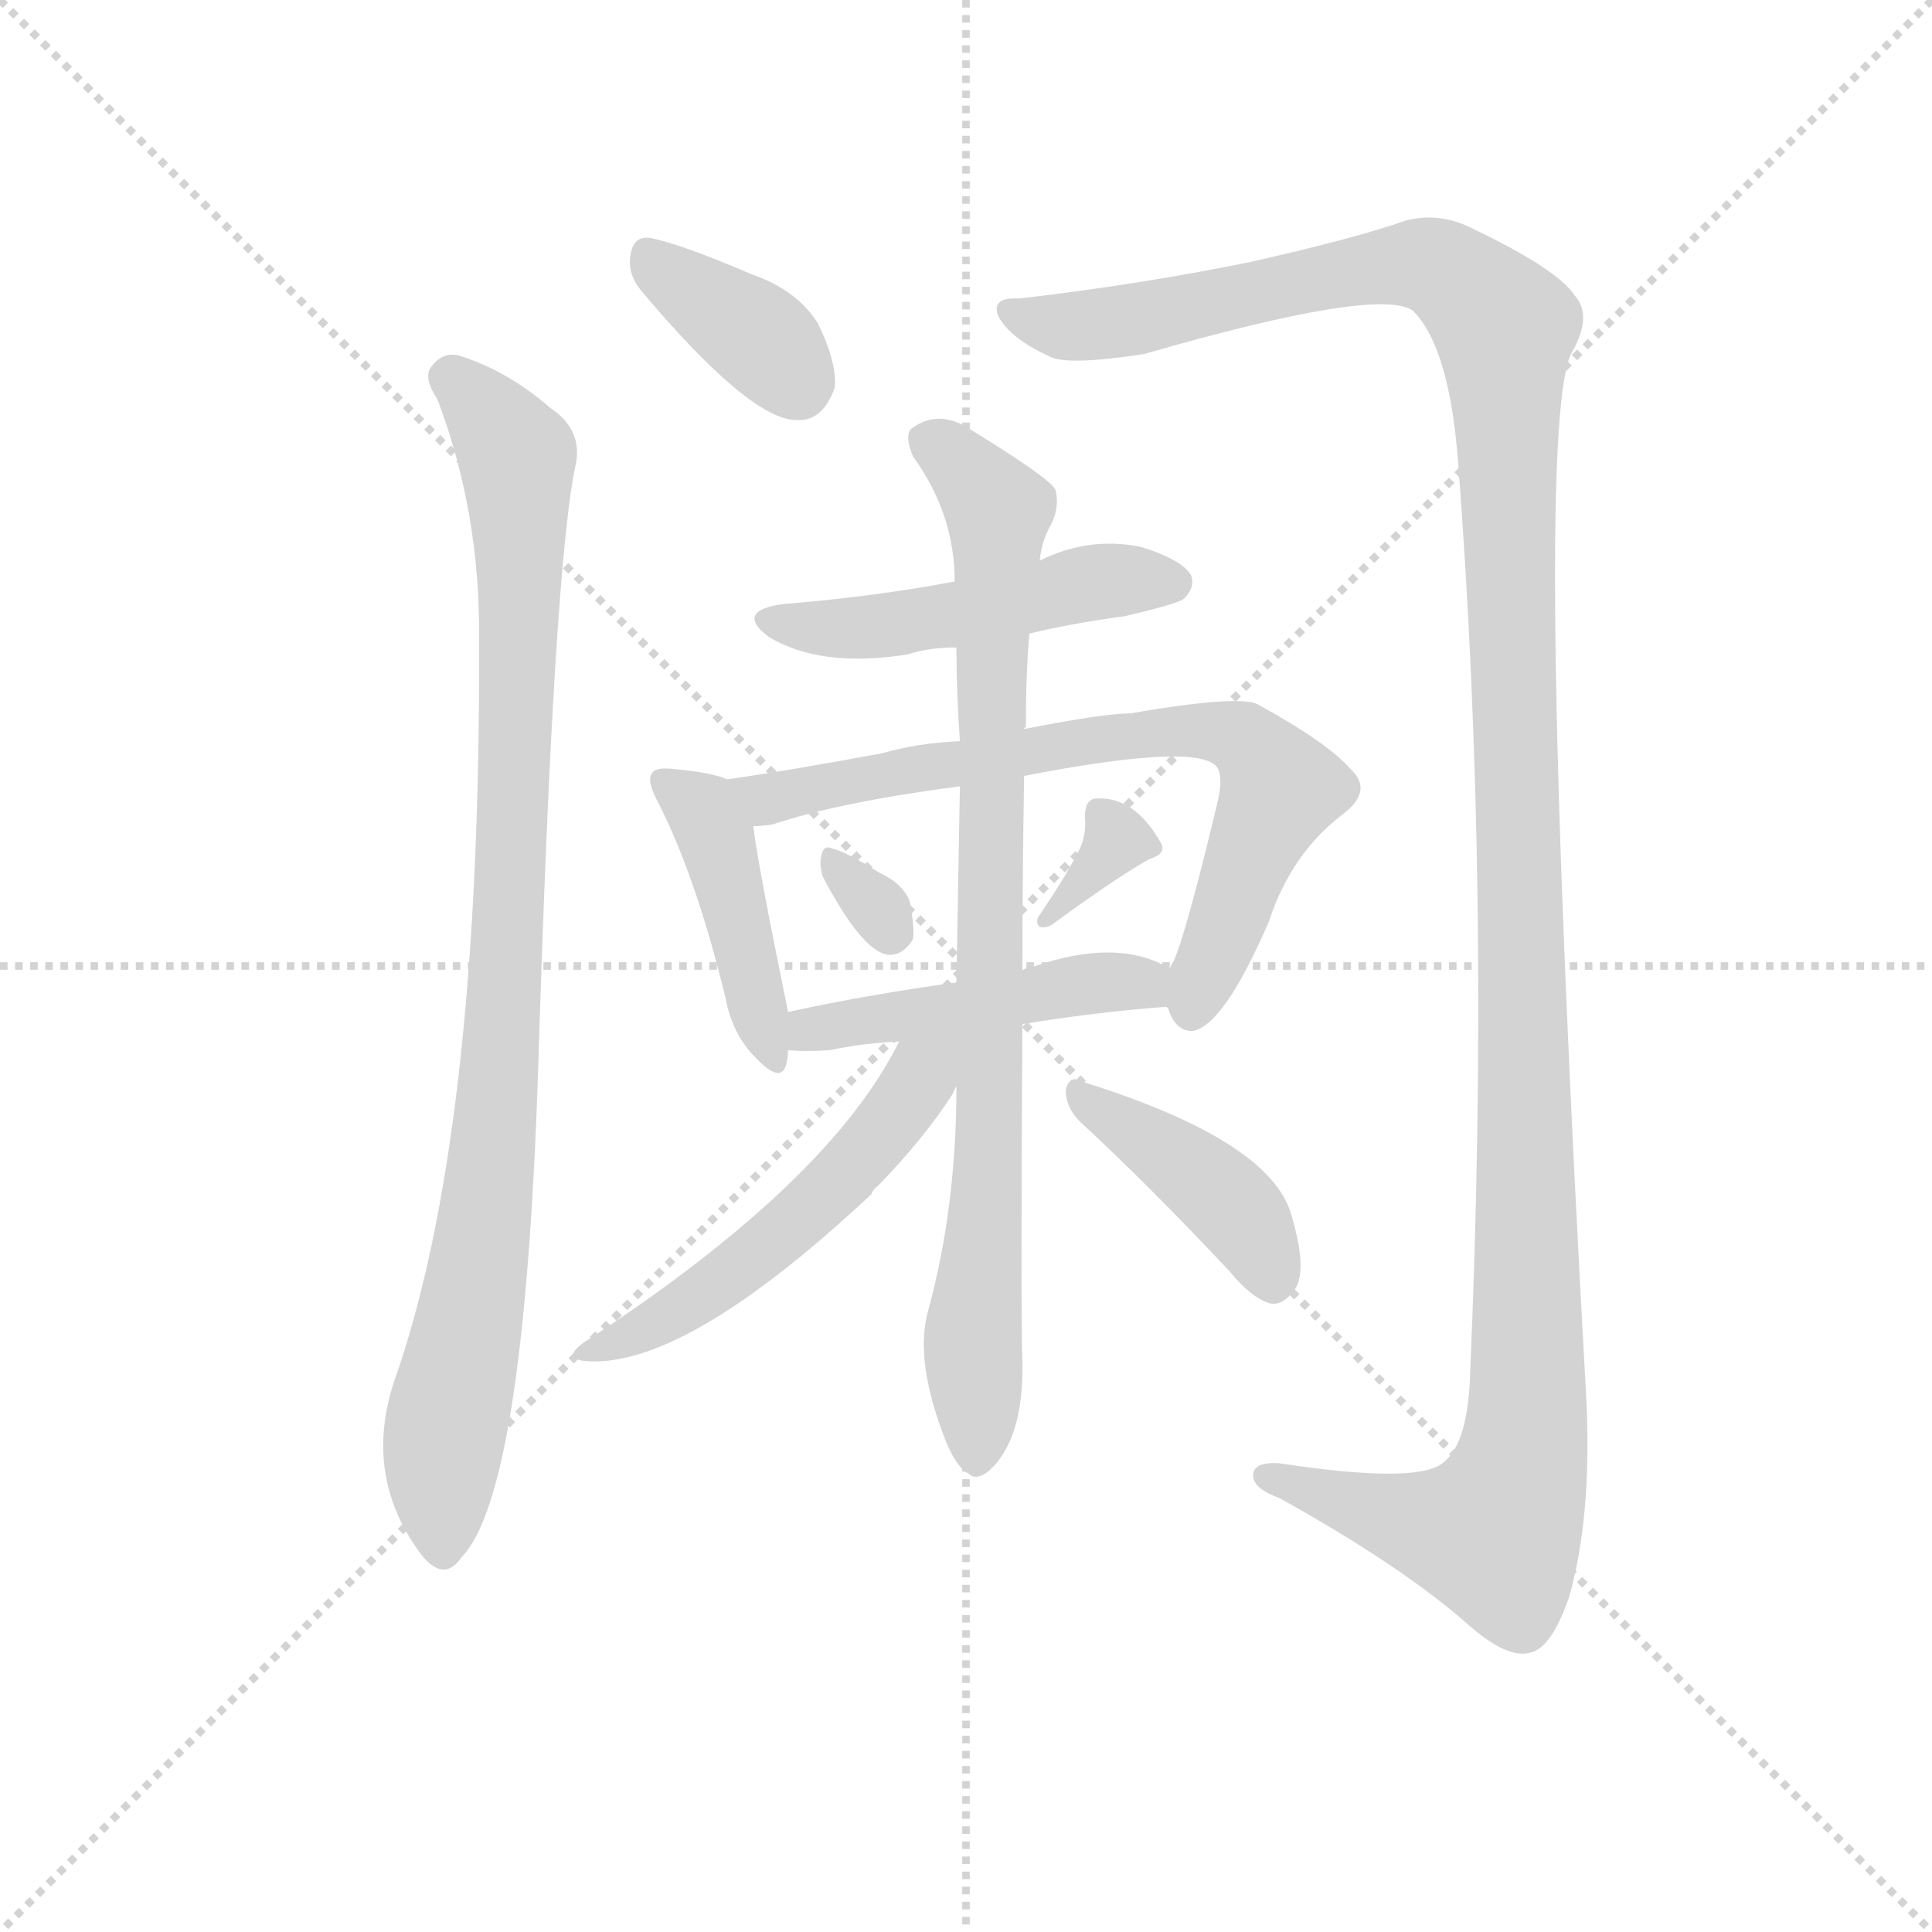 <svg version="1.1" viewBox="0 0 1024 1024" xmlns="http://www.w3.org/2000/svg">
  <g stroke="lightgray" stroke-dasharray="1,1" stroke-width="1" transform="scale(4, 4)">
    <line x1="0" y1="0" x2="256" y2="256"></line>
    <line x1="256" y1="0" x2="0" y2="256"></line>
    <line x1="128" y1="0" x2="128" y2="256"></line>
    <line x1="0" y1="128" x2="256" y2="128"></line>
  </g>
  <g transform="scale(0.92, -0.92) translate(60, -830)">
    <style type="text/css">
      
        @keyframes keyframes0 {
          from {
            stroke: blue;
            stroke-dashoffset: 370;
            stroke-width: 128;
          }
          55% {
            animation-timing-function: step-end;
            stroke: blue;
            stroke-dashoffset: 0;
            stroke-width: 128;
          }
          to {
            stroke: black;
            stroke-width: 1024;
          }
        }
        #make-me-a-hanzi-animation-0 {
          animation: keyframes0 0.551s both;
          animation-delay: 0s;
          animation-timing-function: linear;
        }
      
        @keyframes keyframes1 {
          from {
            stroke: blue;
            stroke-dashoffset: 948;
            stroke-width: 128;
          }
          76% {
            animation-timing-function: step-end;
            stroke: blue;
            stroke-dashoffset: 0;
            stroke-width: 128;
          }
          to {
            stroke: black;
            stroke-width: 1024;
          }
        }
        #make-me-a-hanzi-animation-1 {
          animation: keyframes1 1.021s both;
          animation-delay: 0.551s;
          animation-timing-function: linear;
        }
      
        @keyframes keyframes2 {
          from {
            stroke: blue;
            stroke-dashoffset: 1388;
            stroke-width: 128;
          }
          82% {
            animation-timing-function: step-end;
            stroke: blue;
            stroke-dashoffset: 0;
            stroke-width: 128;
          }
          to {
            stroke: black;
            stroke-width: 1024;
          }
        }
        #make-me-a-hanzi-animation-2 {
          animation: keyframes2 1.38s both;
          animation-delay: 1.573s;
          animation-timing-function: linear;
        }
      
        @keyframes keyframes3 {
          from {
            stroke: blue;
            stroke-dashoffset: 490;
            stroke-width: 128;
          }
          61% {
            animation-timing-function: step-end;
            stroke: blue;
            stroke-dashoffset: 0;
            stroke-width: 128;
          }
          to {
            stroke: black;
            stroke-width: 1024;
          }
        }
        #make-me-a-hanzi-animation-3 {
          animation: keyframes3 0.649s both;
          animation-delay: 2.952s;
          animation-timing-function: linear;
        }
      
        @keyframes keyframes4 {
          from {
            stroke: blue;
            stroke-dashoffset: 431;
            stroke-width: 128;
          }
          58% {
            animation-timing-function: step-end;
            stroke: blue;
            stroke-dashoffset: 0;
            stroke-width: 128;
          }
          to {
            stroke: black;
            stroke-width: 1024;
          }
        }
        #make-me-a-hanzi-animation-4 {
          animation: keyframes4 0.601s both;
          animation-delay: 3.601s;
          animation-timing-function: linear;
        }
      
        @keyframes keyframes5 {
          from {
            stroke: blue;
            stroke-dashoffset: 727;
            stroke-width: 128;
          }
          70% {
            animation-timing-function: step-end;
            stroke: blue;
            stroke-dashoffset: 0;
            stroke-width: 128;
          }
          to {
            stroke: black;
            stroke-width: 1024;
          }
        }
        #make-me-a-hanzi-animation-5 {
          animation: keyframes5 0.842s both;
          animation-delay: 4.202s;
          animation-timing-function: linear;
        }
      
        @keyframes keyframes6 {
          from {
            stroke: blue;
            stroke-dashoffset: 305;
            stroke-width: 128;
          }
          50% {
            animation-timing-function: step-end;
            stroke: blue;
            stroke-dashoffset: 0;
            stroke-width: 128;
          }
          to {
            stroke: black;
            stroke-width: 1024;
          }
        }
        #make-me-a-hanzi-animation-6 {
          animation: keyframes6 0.498s both;
          animation-delay: 5.043s;
          animation-timing-function: linear;
        }
      
        @keyframes keyframes7 {
          from {
            stroke: blue;
            stroke-dashoffset: 333;
            stroke-width: 128;
          }
          52% {
            animation-timing-function: step-end;
            stroke: blue;
            stroke-dashoffset: 0;
            stroke-width: 128;
          }
          to {
            stroke: black;
            stroke-width: 1024;
          }
        }
        #make-me-a-hanzi-animation-7 {
          animation: keyframes7 0.521s both;
          animation-delay: 5.542s;
          animation-timing-function: linear;
        }
      
        @keyframes keyframes8 {
          from {
            stroke: blue;
            stroke-dashoffset: 468;
            stroke-width: 128;
          }
          60% {
            animation-timing-function: step-end;
            stroke: blue;
            stroke-dashoffset: 0;
            stroke-width: 128;
          }
          to {
            stroke: black;
            stroke-width: 1024;
          }
        }
        #make-me-a-hanzi-animation-8 {
          animation: keyframes8 0.631s both;
          animation-delay: 6.062s;
          animation-timing-function: linear;
        }
      
        @keyframes keyframes9 {
          from {
            stroke: blue;
            stroke-dashoffset: 858;
            stroke-width: 128;
          }
          74% {
            animation-timing-function: step-end;
            stroke: blue;
            stroke-dashoffset: 0;
            stroke-width: 128;
          }
          to {
            stroke: black;
            stroke-width: 1024;
          }
        }
        #make-me-a-hanzi-animation-9 {
          animation: keyframes9 0.948s both;
          animation-delay: 6.693s;
          animation-timing-function: linear;
        }
      
        @keyframes keyframes10 {
          from {
            stroke: blue;
            stroke-dashoffset: 530;
            stroke-width: 128;
          }
          63% {
            animation-timing-function: step-end;
            stroke: blue;
            stroke-dashoffset: 0;
            stroke-width: 128;
          }
          to {
            stroke: black;
            stroke-width: 1024;
          }
        }
        #make-me-a-hanzi-animation-10 {
          animation: keyframes10 0.681s both;
          animation-delay: 7.642s;
          animation-timing-function: linear;
        }
      
        @keyframes keyframes11 {
          from {
            stroke: blue;
            stroke-dashoffset: 413;
            stroke-width: 128;
          }
          57% {
            animation-timing-function: step-end;
            stroke: blue;
            stroke-dashoffset: 0;
            stroke-width: 128;
          }
          to {
            stroke: black;
            stroke-width: 1024;
          }
        }
        #make-me-a-hanzi-animation-11 {
          animation: keyframes11 0.586s both;
          animation-delay: 8.323s;
          animation-timing-function: linear;
        }
      
    </style>
    
      <path d="M 309 663 Q 372 588 399 588 Q 414 587 421 607 Q 422 622 411 644 Q 399 663 373 672 Q 331 690 314 693 Q 304 694 303 681 Q 302 672 309 663 Z" fill="lightgray"></path>
    
      <path d="M 192 600 Q 217 534 216 460 Q 217 175 167 34 Q 149 -21 183 -66 Q 196 -82 206 -67 Q 242 -30 250 213 Q 259 507 272 564 Q 275 583 257 595 Q 233 616 205 625 Q 195 628 188 618 Q 184 612 192 600 Z" fill="lightgray"></path>
    
      <path d="M 527 658 Q 511 659 515 648 Q 522 635 544 625 Q 553 619 599 626 Q 734 665 754 651 Q 775 630 780 564 Q 799 318 787 40 Q 786 -2 771 -13 Q 756 -25 677 -13 Q 661 -12 662 -21 Q 663 -28 677 -33 Q 749 -73 787 -107 Q 809 -126 822 -122 Q 834 -119 844 -90 Q 857 -44 854 22 Q 823 577 845 626 Q 858 648 847 660 Q 837 675 789 698 Q 770 708 750 703 Q 722 693 660 679 Q 596 666 527 658 Z" fill="lightgray"></path>
    
      <path d="M 533 465 Q 558 471 588 475 Q 618 482 622 485 Q 629 492 626 499 Q 620 508 597 515 Q 567 521 539 507 L 490 495 Q 442 486 391 482 Q 363 478 383 463 Q 413 445 463 453 Q 475 457 491 457 L 533 465 Z" fill="lightgray"></path>
    
      <path d="M 359 381 Q 350 385 328 387 Q 318 388 316 385 Q 312 381 319 368 Q 341 325 358 255 Q 362 234 375 221 Q 390 205 393 217 Q 394 221 394 225 L 394 247 Q 376 335 374 354 C 371 377 371 377 359 381 Z" fill="lightgray"></path>
    
      <path d="M 612 250 L 613 249 Q 617 236 627 236 Q 645 239 671 299 Q 684 339 715 362 Q 731 375 718 387 Q 705 402 665 424 Q 655 430 591 419 Q 576 419 530 410 L 493 403 Q 469 402 448 396 Q 394 386 359 381 C 329 377 344 349 374 354 Q 378 354 385 355 Q 424 368 493 377 L 530 383 Q 623 401 639 390 Q 646 386 641 366 Q 623 291 616 276 Q 615 275 614 272 C 608 256 608 256 612 250 Z" fill="lightgray"></path>
    
      <path d="M 414 325 Q 436 283 451 280 Q 460 279 466 289 Q 467 296 464 311 Q 460 321 447 327 Q 428 339 420 341 Q 414 344 413 336 Q 412 332 414 325 Z" fill="lightgray"></path>
    
      <path d="M 563 343 Q 556 328 539 303 Q 536 299 539 296 Q 543 295 547 298 Q 584 325 602 335 Q 612 338 609 344 Q 594 371 572 370 Q 565 370 565 359 Q 566 352 563 343 Z" fill="lightgray"></path>
    
      <path d="M 529 240 Q 572 247 612 250 C 642 252 641 258 614 272 Q 584 290 535 273 Q 532 273 529 271 L 491 264 Q 440 257 394 247 C 365 241 364 227 394 225 Q 404 224 418 225 Q 437 229 458 230 L 529 240 Z" fill="lightgray"></path>
    
      <path d="M 491 204 Q 491 135 475 76 Q 466 46 486 -3 Q 492 -16 498 -19 Q 502 -23 509 -18 Q 530 0 529 46 Q 528 71 529 240 L 529 271 Q 529 322 530 383 L 530 410 Q 530 411 531 411 Q 531 441 533 465 L 539 507 Q 540 517 544 525 Q 551 537 548 548 Q 544 555 500 582 Q 481 595 465 583 Q 461 579 466 567 Q 490 534 490 495 L 491 457 Q 491 432 493 403 L 493 377 L 491 264 L 491 204 Z" fill="lightgray"></path>
    
      <path d="M 458 230 Q 418 149 277 57 Q 264 48 276 46 Q 333 40 442 142 Q 443 145 446 147 Q 473 175 489 200 Q 490 203 491 204 C 512 241 480 271 458 230 Z" fill="lightgray"></path>
    
      <path d="M 562 184 Q 601 148 648 98 Q 661 82 672 79 Q 679 78 685 86 Q 694 96 684 130 Q 672 173 563 207 Q 556 211 554 202 Q 554 192 562 184 Z" fill="lightgray"></path>
    
    
      <clipPath id="make-me-a-hanzi-clip-0">
        <path d="M 309 663 Q 372 588 399 588 Q 414 587 421 607 Q 422 622 411 644 Q 399 663 373 672 Q 331 690 314 693 Q 304 694 303 681 Q 302 672 309 663 Z"></path>
      </clipPath>
      <path clip-path="url(#make-me-a-hanzi-clip-0)" d="M 313 683 L 383 631 L 399 610" fill="none" id="make-me-a-hanzi-animation-0" stroke-dasharray="242 484" stroke-linecap="round"></path>
    
      <clipPath id="make-me-a-hanzi-clip-1">
        <path d="M 192 600 Q 217 534 216 460 Q 217 175 167 34 Q 149 -21 183 -66 Q 196 -82 206 -67 Q 242 -30 250 213 Q 259 507 272 564 Q 275 583 257 595 Q 233 616 205 625 Q 195 628 188 618 Q 184 612 192 600 Z"></path>
      </clipPath>
      <path clip-path="url(#make-me-a-hanzi-clip-1)" d="M 199 613 L 238 567 L 239 441 L 228 201 L 214 87 L 194 -13 L 195 -62" fill="none" id="make-me-a-hanzi-animation-1" stroke-dasharray="820 1640" stroke-linecap="round"></path>
    
      <clipPath id="make-me-a-hanzi-clip-2">
        <path d="M 527 658 Q 511 659 515 648 Q 522 635 544 625 Q 553 619 599 626 Q 734 665 754 651 Q 775 630 780 564 Q 799 318 787 40 Q 786 -2 771 -13 Q 756 -25 677 -13 Q 661 -12 662 -21 Q 663 -28 677 -33 Q 749 -73 787 -107 Q 809 -126 822 -122 Q 834 -119 844 -90 Q 857 -44 854 22 Q 823 577 845 626 Q 858 648 847 660 Q 837 675 789 698 Q 770 708 750 703 Q 722 693 660 679 Q 596 666 527 658 Z"></path>
      </clipPath>
      <path clip-path="url(#make-me-a-hanzi-clip-2)" d="M 525 649 L 557 642 L 586 644 L 760 678 L 784 666 L 805 644 L 818 267 L 819 -2 L 801 -53 L 756 -48 L 670 -21" fill="none" id="make-me-a-hanzi-animation-2" stroke-dasharray="1260 2520" stroke-linecap="round"></path>
    
      <clipPath id="make-me-a-hanzi-clip-3">
        <path d="M 533 465 Q 558 471 588 475 Q 618 482 622 485 Q 629 492 626 499 Q 620 508 597 515 Q 567 521 539 507 L 490 495 Q 442 486 391 482 Q 363 478 383 463 Q 413 445 463 453 Q 475 457 491 457 L 533 465 Z"></path>
      </clipPath>
      <path clip-path="url(#make-me-a-hanzi-clip-3)" d="M 385 473 L 453 469 L 576 495 L 616 494" fill="none" id="make-me-a-hanzi-animation-3" stroke-dasharray="362 724" stroke-linecap="round"></path>
    
      <clipPath id="make-me-a-hanzi-clip-4">
        <path d="M 359 381 Q 350 385 328 387 Q 318 388 316 385 Q 312 381 319 368 Q 341 325 358 255 Q 362 234 375 221 Q 390 205 393 217 Q 394 221 394 225 L 394 247 Q 376 335 374 354 C 371 377 371 377 359 381 Z"></path>
      </clipPath>
      <path clip-path="url(#make-me-a-hanzi-clip-4)" d="M 323 380 L 345 363 L 355 339 L 384 221" fill="none" id="make-me-a-hanzi-animation-4" stroke-dasharray="303 606" stroke-linecap="round"></path>
    
      <clipPath id="make-me-a-hanzi-clip-5">
        <path d="M 612 250 L 613 249 Q 617 236 627 236 Q 645 239 671 299 Q 684 339 715 362 Q 731 375 718 387 Q 705 402 665 424 Q 655 430 591 419 Q 576 419 530 410 L 493 403 Q 469 402 448 396 Q 394 386 359 381 C 329 377 344 349 374 354 Q 378 354 385 355 Q 424 368 493 377 L 530 383 Q 623 401 639 390 Q 646 386 641 366 Q 623 291 616 276 Q 615 275 614 272 C 608 256 608 256 612 250 Z"></path>
      </clipPath>
      <path clip-path="url(#make-me-a-hanzi-clip-5)" d="M 366 376 L 387 370 L 605 409 L 656 404 L 678 376 L 640 278 L 628 255 L 618 255" fill="none" id="make-me-a-hanzi-animation-5" stroke-dasharray="599 1198" stroke-linecap="round"></path>
    
      <clipPath id="make-me-a-hanzi-clip-6">
        <path d="M 414 325 Q 436 283 451 280 Q 460 279 466 289 Q 467 296 464 311 Q 460 321 447 327 Q 428 339 420 341 Q 414 344 413 336 Q 412 332 414 325 Z"></path>
      </clipPath>
      <path clip-path="url(#make-me-a-hanzi-clip-6)" d="M 422 331 L 453 293" fill="none" id="make-me-a-hanzi-animation-6" stroke-dasharray="177 354" stroke-linecap="round"></path>
    
      <clipPath id="make-me-a-hanzi-clip-7">
        <path d="M 563 343 Q 556 328 539 303 Q 536 299 539 296 Q 543 295 547 298 Q 584 325 602 335 Q 612 338 609 344 Q 594 371 572 370 Q 565 370 565 359 Q 566 352 563 343 Z"></path>
      </clipPath>
      <path clip-path="url(#make-me-a-hanzi-clip-7)" d="M 577 359 L 584 346 L 542 300" fill="none" id="make-me-a-hanzi-animation-7" stroke-dasharray="205 410" stroke-linecap="round"></path>
    
      <clipPath id="make-me-a-hanzi-clip-8">
        <path d="M 529 240 Q 572 247 612 250 C 642 252 641 258 614 272 Q 584 290 535 273 Q 532 273 529 271 L 491 264 Q 440 257 394 247 C 365 241 364 227 394 225 Q 404 224 418 225 Q 437 229 458 230 L 529 240 Z"></path>
      </clipPath>
      <path clip-path="url(#make-me-a-hanzi-clip-8)" d="M 400 231 L 430 242 L 576 264 L 599 263 L 605 256" fill="none" id="make-me-a-hanzi-animation-8" stroke-dasharray="340 680" stroke-linecap="round"></path>
    
      <clipPath id="make-me-a-hanzi-clip-9">
        <path d="M 491 204 Q 491 135 475 76 Q 466 46 486 -3 Q 492 -16 498 -19 Q 502 -23 509 -18 Q 530 0 529 46 Q 528 71 529 240 L 529 271 Q 529 322 530 383 L 530 410 Q 530 411 531 411 Q 531 441 533 465 L 539 507 Q 540 517 544 525 Q 551 537 548 548 Q 544 555 500 582 Q 481 595 465 583 Q 461 579 466 567 Q 490 534 490 495 L 491 457 Q 491 432 493 403 L 493 377 L 491 264 L 491 204 Z"></path>
      </clipPath>
      <path clip-path="url(#make-me-a-hanzi-clip-9)" d="M 475 577 L 515 536 L 512 203 L 501 61 L 503 -8" fill="none" id="make-me-a-hanzi-animation-9" stroke-dasharray="730 1460" stroke-linecap="round"></path>
    
      <clipPath id="make-me-a-hanzi-clip-10">
        <path d="M 458 230 Q 418 149 277 57 Q 264 48 276 46 Q 333 40 442 142 Q 443 145 446 147 Q 473 175 489 200 Q 490 203 491 204 C 512 241 480 271 458 230 Z"></path>
      </clipPath>
      <path clip-path="url(#make-me-a-hanzi-clip-10)" d="M 486 227 L 405 131 L 332 76 L 281 51" fill="none" id="make-me-a-hanzi-animation-10" stroke-dasharray="402 804" stroke-linecap="round"></path>
    
      <clipPath id="make-me-a-hanzi-clip-11">
        <path d="M 562 184 Q 601 148 648 98 Q 661 82 672 79 Q 679 78 685 86 Q 694 96 684 130 Q 672 173 563 207 Q 556 211 554 202 Q 554 192 562 184 Z"></path>
      </clipPath>
      <path clip-path="url(#make-me-a-hanzi-clip-11)" d="M 562 199 L 644 142 L 665 115 L 673 94" fill="none" id="make-me-a-hanzi-animation-11" stroke-dasharray="285 570" stroke-linecap="round"></path>
    
  </g>
</svg>